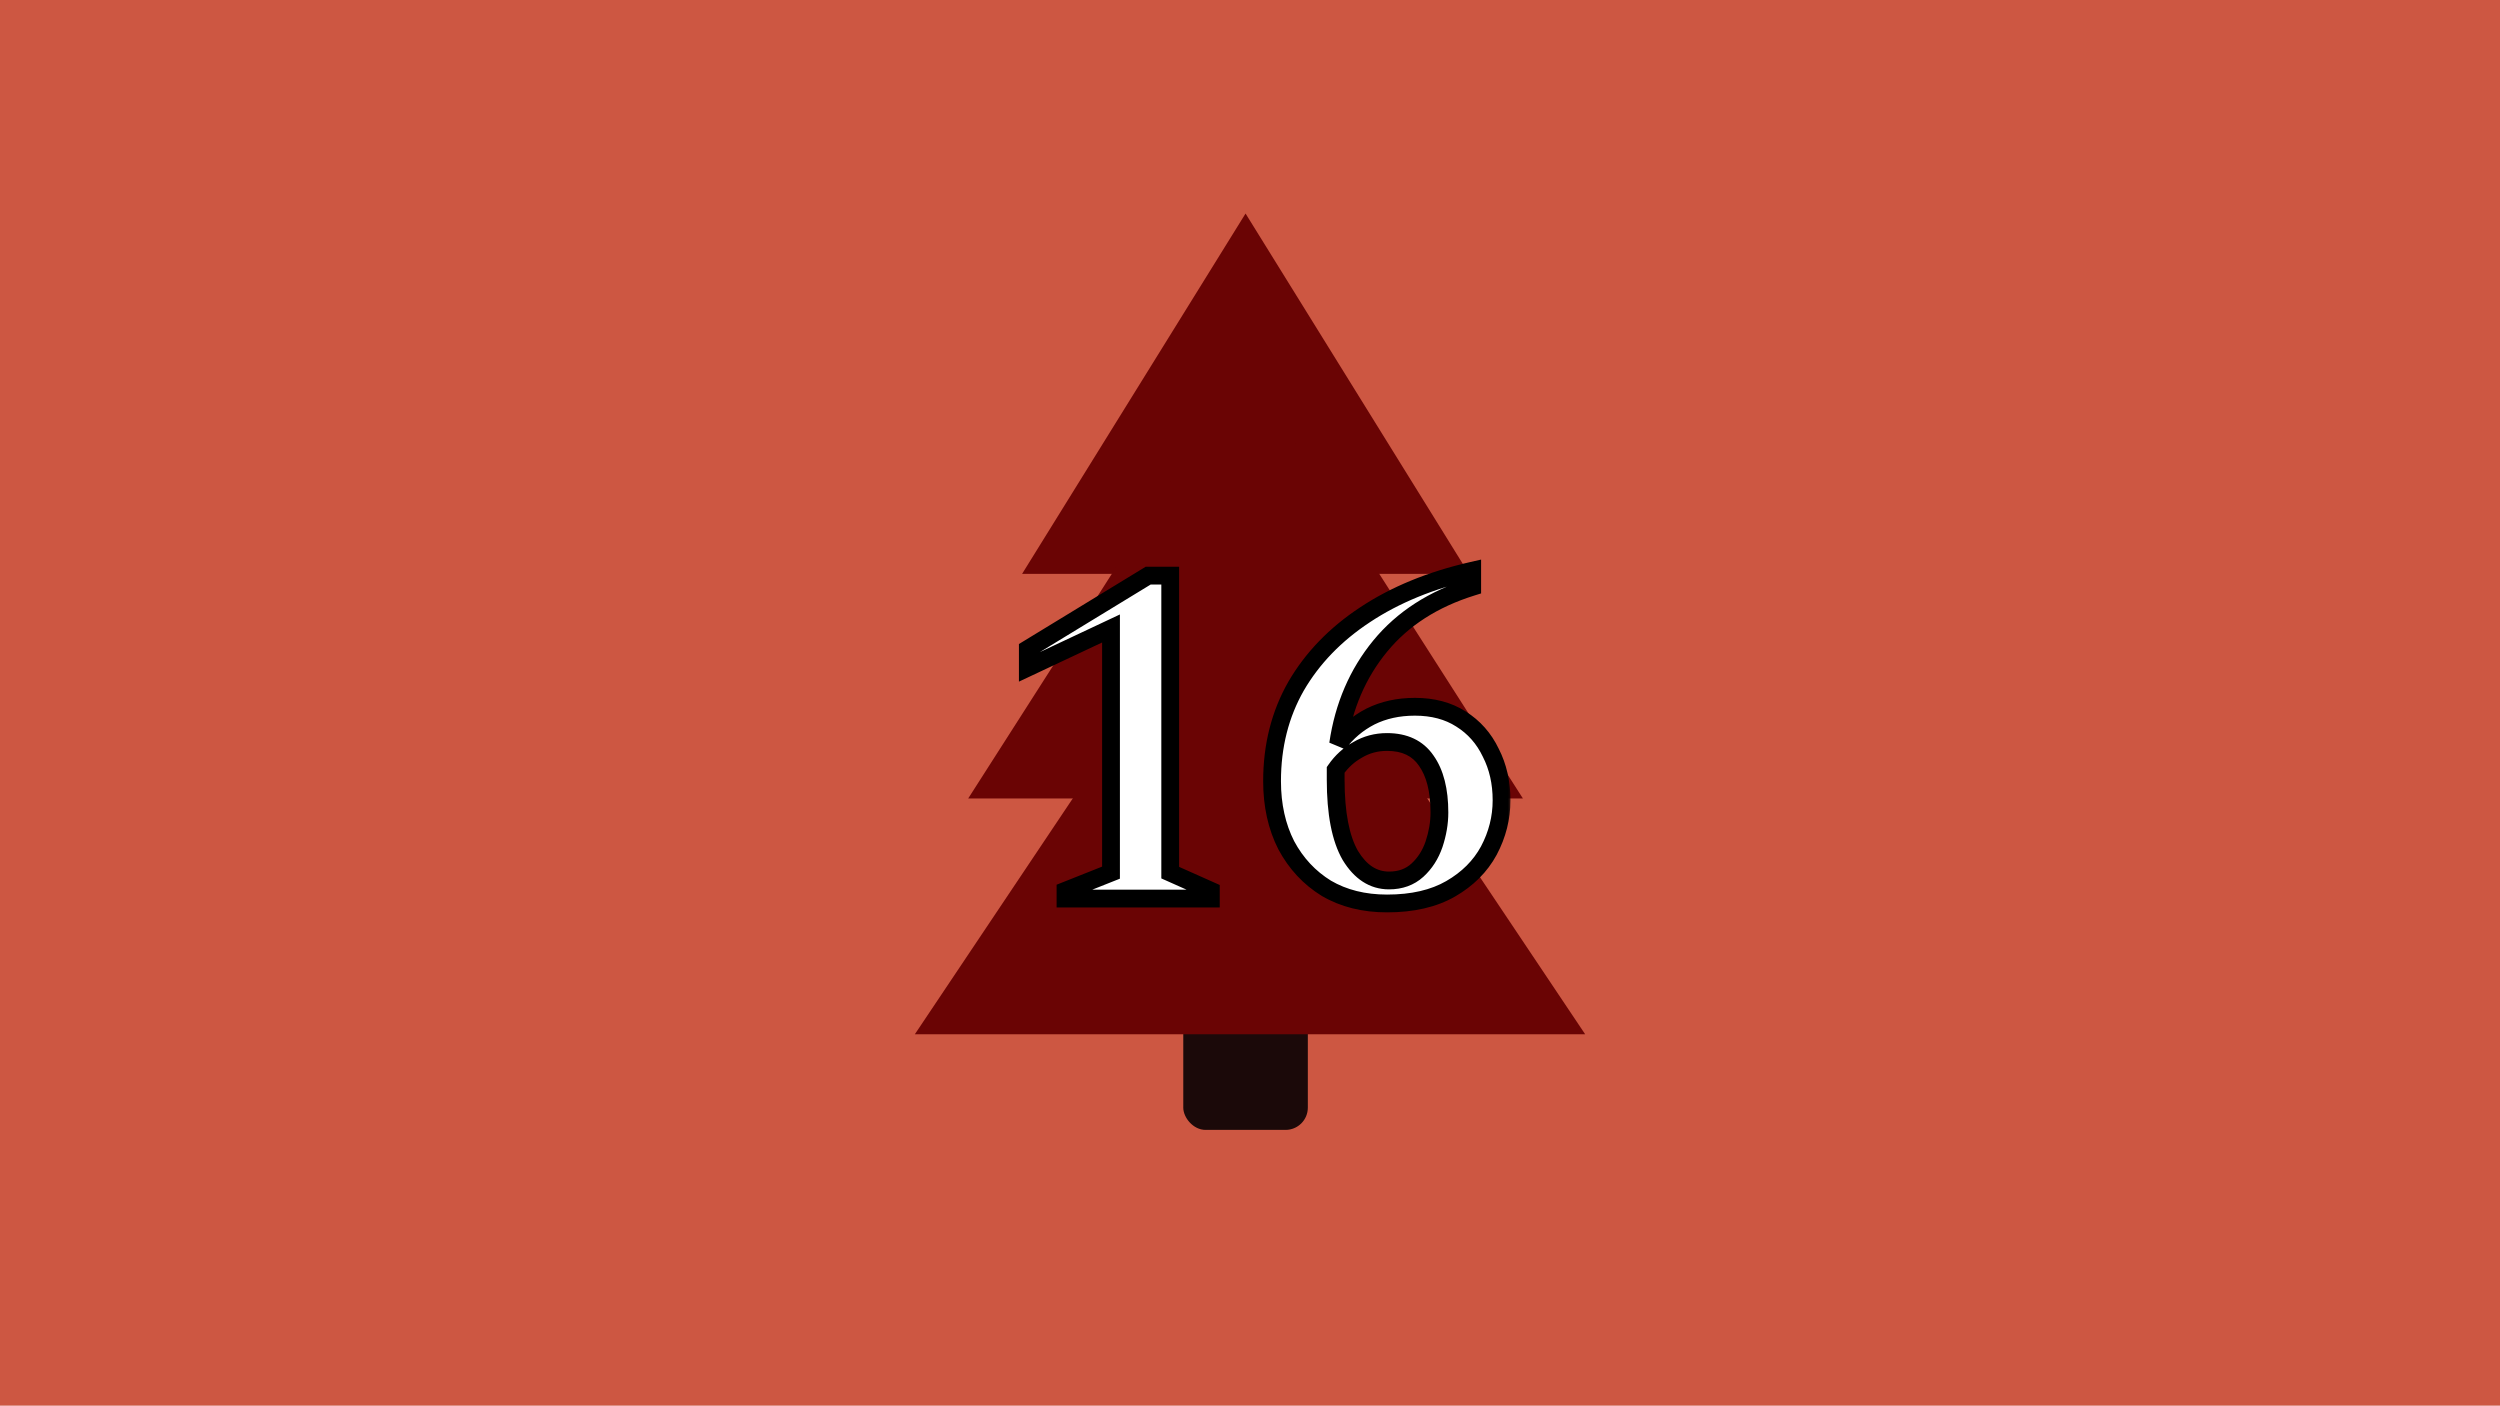 <svg width="281" height="158" viewBox="0 0 281 158" fill="none" xmlns="http://www.w3.org/2000/svg">
<rect width="281" height="158" fill="#CD5742"/>
<rect x="133" y="94" width="14" height="33" rx="2.5" fill="#1B0909"/>
<path d="M140 24L165.115 64.5H114.885L140 24Z" fill="#6A0404"/>
<path d="M140 41L171.177 89.75H108.823L140 41Z" fill="#6A0404"/>
<path d="M140.5 60L178.172 116.25H102.828L140.5 60Z" fill="#6A0404"/>
<g filter="url(#filter0_bd_2541_61)">
<mask id="path-5-outside-1_2541_61" maskUnits="userSpaceOnUse" x="114" y="58" width="56" height="41" fill="black">
<rect fill="white" x="114" y="58" width="56" height="41"/>
<path d="M119.763 97V96.12L124.878 94.085V66.64L115.528 71.04V68.95L129.058 60.7H131.533V94.085L136.098 96.12V97H119.763ZM155.905 97.55C153.302 97.55 151.028 96.982 149.085 95.845C147.178 94.672 145.675 93.058 144.575 91.005C143.512 88.915 142.98 86.513 142.98 83.8C142.98 79.84 143.878 76.283 145.675 73.13C147.508 69.977 150.093 67.3 153.43 65.1C156.803 62.863 160.818 61.213 165.475 60.15V61.965C161.112 63.322 157.665 65.54 155.135 68.62C152.605 71.7 151.028 75.367 150.405 79.62C151.395 78.3 152.605 77.273 154.035 76.54C155.502 75.807 157.17 75.44 159.04 75.44C161.057 75.44 162.78 75.898 164.21 76.815C165.677 77.732 166.795 78.997 167.565 80.61C168.372 82.187 168.775 83.965 168.775 85.945C168.775 87.925 168.298 89.813 167.345 91.61C166.392 93.37 164.962 94.8 163.055 95.9C161.148 97 158.765 97.55 155.905 97.55ZM150.13 83.635C150.13 87.412 150.68 90.253 151.78 92.16C152.917 94.03 154.365 94.965 156.125 94.965C157.408 94.965 158.472 94.58 159.315 93.81C160.158 93.04 160.782 92.068 161.185 90.895C161.588 89.685 161.79 88.493 161.79 87.32C161.79 84.827 161.295 82.883 160.305 81.49C159.352 80.097 157.885 79.4 155.905 79.4C154.695 79.4 153.595 79.693 152.605 80.28C151.615 80.83 150.79 81.582 150.13 82.535C150.13 82.902 150.13 83.268 150.13 83.635Z"/>
</mask>
<path d="M119.763 97V96.12L124.878 94.085V66.64L115.528 71.04V68.95L129.058 60.7H131.533V94.085L136.098 96.12V97H119.763ZM155.905 97.55C153.302 97.55 151.028 96.982 149.085 95.845C147.178 94.672 145.675 93.058 144.575 91.005C143.512 88.915 142.98 86.513 142.98 83.8C142.98 79.84 143.878 76.283 145.675 73.13C147.508 69.977 150.093 67.3 153.43 65.1C156.803 62.863 160.818 61.213 165.475 60.15V61.965C161.112 63.322 157.665 65.54 155.135 68.62C152.605 71.7 151.028 75.367 150.405 79.62C151.395 78.3 152.605 77.273 154.035 76.54C155.502 75.807 157.17 75.44 159.04 75.44C161.057 75.44 162.78 75.898 164.21 76.815C165.677 77.732 166.795 78.997 167.565 80.61C168.372 82.187 168.775 83.965 168.775 85.945C168.775 87.925 168.298 89.813 167.345 91.61C166.392 93.37 164.962 94.8 163.055 95.9C161.148 97 158.765 97.55 155.905 97.55ZM150.13 83.635C150.13 87.412 150.68 90.253 151.78 92.16C152.917 94.03 154.365 94.965 156.125 94.965C157.408 94.965 158.472 94.58 159.315 93.81C160.158 93.04 160.782 92.068 161.185 90.895C161.588 89.685 161.79 88.493 161.79 87.32C161.79 84.827 161.295 82.883 160.305 81.49C159.352 80.097 157.885 79.4 155.905 79.4C154.695 79.4 153.595 79.693 152.605 80.28C151.615 80.83 150.79 81.582 150.13 82.535C150.13 82.902 150.13 83.268 150.13 83.635Z" fill="white"/>
<path d="M119.763 97H118.763V98H119.763V97ZM119.763 96.12L119.393 95.191L118.763 95.442V96.12H119.763ZM124.878 94.085L125.247 95.014L125.878 94.763V94.085H124.878ZM124.878 66.64H125.878V65.064L124.452 65.735L124.878 66.64ZM115.528 71.04H114.528V72.616L115.953 71.945L115.528 71.04ZM115.528 68.95L115.007 68.096L114.528 68.388V68.95H115.528ZM129.058 60.7V59.7H128.777L128.537 59.846L129.058 60.7ZM131.533 60.7H132.533V59.7H131.533V60.7ZM131.533 94.085H130.533V94.734L131.126 94.998L131.533 94.085ZM136.098 96.12H137.098V95.471L136.505 95.207L136.098 96.12ZM136.098 97V98H137.098V97H136.098ZM120.763 97V96.12H118.763V97H120.763ZM120.132 97.049L125.247 95.014L124.508 93.156L119.393 95.191L120.132 97.049ZM125.878 94.085V66.64H123.878V94.085H125.878ZM124.452 65.735L115.102 70.135L115.953 71.945L125.303 67.545L124.452 65.735ZM116.528 71.04V68.95H114.528V71.04H116.528ZM116.048 69.804L129.578 61.554L128.537 59.846L115.007 68.096L116.048 69.804ZM129.058 61.7H131.533V59.7H129.058V61.7ZM130.533 60.7V94.085H132.533V60.7H130.533ZM131.126 94.998L135.691 97.033L136.505 95.207L131.94 93.172L131.126 94.998ZM135.098 96.12V97H137.098V96.12H135.098ZM136.098 96H119.763V98H136.098V96ZM149.085 95.845L148.561 96.697L148.57 96.703L148.58 96.708L149.085 95.845ZM144.575 91.005L143.684 91.459L143.689 91.468L143.694 91.477L144.575 91.005ZM145.675 73.13L144.81 72.627L144.806 72.635L145.675 73.13ZM153.43 65.1L153.98 65.935L153.983 65.933L153.43 65.1ZM165.475 60.15H166.475V58.896L165.252 59.175L165.475 60.15ZM165.475 61.965L165.772 62.92L166.475 62.701V61.965H165.475ZM155.135 68.62L154.362 67.985L155.135 68.62ZM150.405 79.62L149.416 79.475L151.205 80.22L150.405 79.62ZM154.035 76.54L153.588 75.645L153.579 75.65L154.035 76.54ZM164.21 76.815L163.67 77.657L163.68 77.663L164.21 76.815ZM167.565 80.61L166.663 81.041L166.668 81.053L166.675 81.066L167.565 80.61ZM167.345 91.61L168.224 92.086L168.228 92.079L167.345 91.61ZM163.055 95.9L163.555 96.766L163.055 95.9ZM151.78 92.16L150.914 92.66L150.92 92.67L150.925 92.679L151.78 92.16ZM161.185 90.895L162.131 91.22L162.134 91.211L161.185 90.895ZM160.305 81.49L159.48 82.055L159.485 82.062L159.49 82.069L160.305 81.49ZM152.605 80.28L153.091 81.154L153.103 81.147L153.115 81.14L152.605 80.28ZM150.13 82.535L149.308 81.966L149.13 82.223V82.535H150.13ZM155.905 96.55C153.451 96.55 151.357 96.016 149.59 94.982L148.58 96.708C150.699 97.948 153.152 98.55 155.905 98.55V96.55ZM149.609 94.993C147.859 93.916 146.477 92.437 145.456 90.533L143.694 91.477C144.873 93.68 146.497 95.427 148.561 96.697L149.609 94.993ZM145.466 90.552C144.485 88.623 143.98 86.38 143.98 83.8H141.98C141.98 86.646 142.538 89.207 143.684 91.459L145.466 90.552ZM143.98 83.8C143.98 79.997 144.841 76.614 146.544 73.625L144.806 72.635C142.916 75.953 141.98 79.683 141.98 83.8H143.98ZM146.54 73.633C148.288 70.625 150.76 68.058 153.98 65.935L152.88 64.265C149.426 66.542 146.729 69.328 144.81 72.627L146.54 73.633ZM153.983 65.933C157.239 63.774 161.138 62.166 165.698 61.125L165.252 59.175C160.499 60.261 156.368 61.952 152.877 64.267L153.983 65.933ZM164.475 60.15V61.965H166.475V60.15H164.475ZM165.178 61.01C160.656 62.416 157.034 64.733 154.362 67.985L155.908 69.255C158.296 66.347 161.567 64.227 165.772 62.92L165.178 61.01ZM154.362 67.985C151.708 71.217 150.063 75.056 149.416 79.475L151.394 79.765C151.994 75.677 153.502 72.183 155.908 69.255L154.362 67.985ZM151.205 80.22C152.106 79.018 153.2 78.092 154.491 77.43L153.579 75.65C152.01 76.455 150.684 77.582 149.605 79.02L151.205 80.22ZM154.482 77.434C155.792 76.78 157.303 76.44 159.04 76.44V74.44C157.037 74.44 155.212 74.834 153.588 75.646L154.482 77.434ZM159.04 76.44C160.902 76.44 162.429 76.862 163.67 77.657L164.75 75.973C163.131 74.935 161.212 74.44 159.04 74.44V76.44ZM163.68 77.663C164.98 78.475 165.972 79.593 166.663 81.041L168.467 80.179C167.618 78.4 166.374 76.988 164.74 75.967L163.68 77.663ZM166.675 81.066C167.401 82.485 167.775 84.105 167.775 85.945H169.775C169.775 83.826 169.342 81.888 168.455 80.154L166.675 81.066ZM167.775 85.945C167.775 87.757 167.341 89.485 166.462 91.141L168.228 92.079C169.256 90.142 169.775 88.093 169.775 85.945H167.775ZM166.466 91.134C165.609 92.715 164.318 94.017 162.555 95.034L163.555 96.766C165.605 95.583 167.174 94.025 168.224 92.086L166.466 91.134ZM162.555 95.034C160.84 96.024 158.641 96.55 155.905 96.55V98.55C158.889 98.55 161.457 97.976 163.555 96.766L162.555 95.034ZM149.13 83.635C149.13 87.477 149.684 90.528 150.914 92.66L152.646 91.66C151.676 89.979 151.13 87.346 151.13 83.635H149.13ZM150.925 92.679C152.193 94.764 153.928 95.965 156.125 95.965V93.965C154.802 93.965 153.641 93.296 152.635 91.641L150.925 92.679ZM156.125 95.965C157.625 95.965 158.939 95.508 159.989 94.549L158.641 93.072C158.005 93.652 157.192 93.965 156.125 93.965V95.965ZM159.989 94.549C160.967 93.656 161.678 92.538 162.131 91.22L160.239 90.57C159.886 91.599 159.35 92.424 158.641 93.072L159.989 94.549ZM162.134 91.211C162.568 89.908 162.79 88.61 162.79 87.32H160.79C160.79 88.377 160.609 89.462 160.236 90.579L162.134 91.211ZM162.79 87.32C162.79 84.71 162.274 82.535 161.12 80.911L159.49 82.069C160.316 83.232 160.79 84.943 160.79 87.32H162.79ZM161.13 80.925C159.956 79.21 158.149 78.4 155.905 78.4V80.4C157.621 80.4 158.747 80.984 159.48 82.055L161.13 80.925ZM155.905 78.4C154.525 78.4 153.248 78.737 152.095 79.42L153.115 81.14C153.942 80.65 154.865 80.4 155.905 80.4V78.4ZM152.119 79.406C150.992 80.032 150.053 80.889 149.308 81.966L150.952 83.104C151.527 82.274 152.238 81.628 153.091 81.154L152.119 79.406ZM149.13 82.535C149.13 82.536 149.13 82.536 149.13 82.537C149.13 82.538 149.13 82.539 149.13 82.539C149.13 82.54 149.13 82.541 149.13 82.541C149.13 82.542 149.13 82.543 149.13 82.544C149.13 82.544 149.13 82.545 149.13 82.546C149.13 82.546 149.13 82.547 149.13 82.548C149.13 82.549 149.13 82.549 149.13 82.55C149.13 82.551 149.13 82.552 149.13 82.552C149.13 82.553 149.13 82.554 149.13 82.554C149.13 82.555 149.13 82.556 149.13 82.556C149.13 82.557 149.13 82.558 149.13 82.559C149.13 82.559 149.13 82.56 149.13 82.561C149.13 82.561 149.13 82.562 149.13 82.563C149.13 82.564 149.13 82.564 149.13 82.565C149.13 82.566 149.13 82.567 149.13 82.567C149.13 82.568 149.13 82.569 149.13 82.569C149.13 82.57 149.13 82.571 149.13 82.572C149.13 82.572 149.13 82.573 149.13 82.574C149.13 82.574 149.13 82.575 149.13 82.576C149.13 82.576 149.13 82.577 149.13 82.578C149.13 82.579 149.13 82.579 149.13 82.58C149.13 82.581 149.13 82.582 149.13 82.582C149.13 82.583 149.13 82.584 149.13 82.584C149.13 82.585 149.13 82.586 149.13 82.587C149.13 82.587 149.13 82.588 149.13 82.589C149.13 82.589 149.13 82.59 149.13 82.591C149.13 82.592 149.13 82.592 149.13 82.593C149.13 82.594 149.13 82.594 149.13 82.595C149.13 82.596 149.13 82.597 149.13 82.597C149.13 82.598 149.13 82.599 149.13 82.6C149.13 82.6 149.13 82.601 149.13 82.602C149.13 82.602 149.13 82.603 149.13 82.604C149.13 82.605 149.13 82.605 149.13 82.606C149.13 82.607 149.13 82.607 149.13 82.608C149.13 82.609 149.13 82.609 149.13 82.61C149.13 82.611 149.13 82.612 149.13 82.612C149.13 82.613 149.13 82.614 149.13 82.615C149.13 82.615 149.13 82.616 149.13 82.617C149.13 82.617 149.13 82.618 149.13 82.619C149.13 82.62 149.13 82.62 149.13 82.621C149.13 82.622 149.13 82.622 149.13 82.623C149.13 82.624 149.13 82.624 149.13 82.625C149.13 82.626 149.13 82.627 149.13 82.627C149.13 82.628 149.13 82.629 149.13 82.629C149.13 82.63 149.13 82.631 149.13 82.632C149.13 82.632 149.13 82.633 149.13 82.634C149.13 82.635 149.13 82.635 149.13 82.636C149.13 82.637 149.13 82.637 149.13 82.638C149.13 82.639 149.13 82.64 149.13 82.64C149.13 82.641 149.13 82.642 149.13 82.642C149.13 82.643 149.13 82.644 149.13 82.645C149.13 82.645 149.13 82.646 149.13 82.647C149.13 82.647 149.13 82.648 149.13 82.649C149.13 82.65 149.13 82.65 149.13 82.651C149.13 82.652 149.13 82.652 149.13 82.653C149.13 82.654 149.13 82.655 149.13 82.655C149.13 82.656 149.13 82.657 149.13 82.657C149.13 82.658 149.13 82.659 149.13 82.66C149.13 82.66 149.13 82.661 149.13 82.662C149.13 82.662 149.13 82.663 149.13 82.664C149.13 82.665 149.13 82.665 149.13 82.666C149.13 82.667 149.13 82.668 149.13 82.668C149.13 82.669 149.13 82.67 149.13 82.67C149.13 82.671 149.13 82.672 149.13 82.672C149.13 82.673 149.13 82.674 149.13 82.675C149.13 82.675 149.13 82.676 149.13 82.677C149.13 82.677 149.13 82.678 149.13 82.679C149.13 82.68 149.13 82.68 149.13 82.681C149.13 82.682 149.13 82.683 149.13 82.683C149.13 82.684 149.13 82.685 149.13 82.685C149.13 82.686 149.13 82.687 149.13 82.688C149.13 82.688 149.13 82.689 149.13 82.69C149.13 82.69 149.13 82.691 149.13 82.692C149.13 82.693 149.13 82.693 149.13 82.694C149.13 82.695 149.13 82.695 149.13 82.696C149.13 82.697 149.13 82.698 149.13 82.698C149.13 82.699 149.13 82.7 149.13 82.7C149.13 82.701 149.13 82.702 149.13 82.703C149.13 82.703 149.13 82.704 149.13 82.705C149.13 82.705 149.13 82.706 149.13 82.707C149.13 82.708 149.13 82.708 149.13 82.709C149.13 82.71 149.13 82.71 149.13 82.711C149.13 82.712 149.13 82.713 149.13 82.713C149.13 82.714 149.13 82.715 149.13 82.716C149.13 82.716 149.13 82.717 149.13 82.718C149.13 82.718 149.13 82.719 149.13 82.72C149.13 82.721 149.13 82.721 149.13 82.722C149.13 82.723 149.13 82.723 149.13 82.724C149.13 82.725 149.13 82.725 149.13 82.726C149.13 82.727 149.13 82.728 149.13 82.728C149.13 82.729 149.13 82.73 149.13 82.731C149.13 82.731 149.13 82.732 149.13 82.733C149.13 82.733 149.13 82.734 149.13 82.735C149.13 82.736 149.13 82.736 149.13 82.737C149.13 82.738 149.13 82.738 149.13 82.739C149.13 82.74 149.13 82.74 149.13 82.741C149.13 82.742 149.13 82.743 149.13 82.743C149.13 82.744 149.13 82.745 149.13 82.746C149.13 82.746 149.13 82.747 149.13 82.748C149.13 82.748 149.13 82.749 149.13 82.75C149.13 82.751 149.13 82.751 149.13 82.752C149.13 82.753 149.13 82.753 149.13 82.754C149.13 82.755 149.13 82.756 149.13 82.756C149.13 82.757 149.13 82.758 149.13 82.758C149.13 82.759 149.13 82.76 149.13 82.761C149.13 82.761 149.13 82.762 149.13 82.763C149.13 82.763 149.13 82.764 149.13 82.765C149.13 82.766 149.13 82.766 149.13 82.767C149.13 82.768 149.13 82.769 149.13 82.769C149.13 82.77 149.13 82.771 149.13 82.771C149.13 82.772 149.13 82.773 149.13 82.773C149.13 82.774 149.13 82.775 149.13 82.776C149.13 82.776 149.13 82.777 149.13 82.778C149.13 82.778 149.13 82.779 149.13 82.78C149.13 82.781 149.13 82.781 149.13 82.782C149.13 82.783 149.13 82.784 149.13 82.784C149.13 82.785 149.13 82.786 149.13 82.786C149.13 82.787 149.13 82.788 149.13 82.788C149.13 82.789 149.13 82.79 149.13 82.791C149.13 82.791 149.13 82.792 149.13 82.793C149.13 82.793 149.13 82.794 149.13 82.795C149.13 82.796 149.13 82.796 149.13 82.797C149.13 82.798 149.13 82.799 149.13 82.799C149.13 82.8 149.13 82.801 149.13 82.801C149.13 82.802 149.13 82.803 149.13 82.804C149.13 82.804 149.13 82.805 149.13 82.806C149.13 82.806 149.13 82.807 149.13 82.808C149.13 82.809 149.13 82.809 149.13 82.81C149.13 82.811 149.13 82.811 149.13 82.812C149.13 82.813 149.13 82.814 149.13 82.814C149.13 82.815 149.13 82.816 149.13 82.816C149.13 82.817 149.13 82.818 149.13 82.819C149.13 82.819 149.13 82.82 149.13 82.821C149.13 82.822 149.13 82.822 149.13 82.823C149.13 82.824 149.13 82.824 149.13 82.825C149.13 82.826 149.13 82.826 149.13 82.827C149.13 82.828 149.13 82.829 149.13 82.829C149.13 82.83 149.13 82.831 149.13 82.832C149.13 82.832 149.13 82.833 149.13 82.834C149.13 82.834 149.13 82.835 149.13 82.836C149.13 82.837 149.13 82.837 149.13 82.838C149.13 82.839 149.13 82.839 149.13 82.84C149.13 82.841 149.13 82.841 149.13 82.842C149.13 82.843 149.13 82.844 149.13 82.844C149.13 82.845 149.13 82.846 149.13 82.847C149.13 82.847 149.13 82.848 149.13 82.849C149.13 82.849 149.13 82.85 149.13 82.851C149.13 82.852 149.13 82.852 149.13 82.853C149.13 82.854 149.13 82.854 149.13 82.855C149.13 82.856 149.13 82.856 149.13 82.857C149.13 82.858 149.13 82.859 149.13 82.859C149.13 82.86 149.13 82.861 149.13 82.862C149.13 82.862 149.13 82.863 149.13 82.864C149.13 82.864 149.13 82.865 149.13 82.866C149.13 82.867 149.13 82.867 149.13 82.868C149.13 82.869 149.13 82.869 149.13 82.87C149.13 82.871 149.13 82.872 149.13 82.872C149.13 82.873 149.13 82.874 149.13 82.874C149.13 82.875 149.13 82.876 149.13 82.877C149.13 82.877 149.13 82.878 149.13 82.879C149.13 82.879 149.13 82.88 149.13 82.881C149.13 82.882 149.13 82.882 149.13 82.883C149.13 82.884 149.13 82.885 149.13 82.885C149.13 82.886 149.13 82.887 149.13 82.887C149.13 82.888 149.13 82.889 149.13 82.889C149.13 82.89 149.13 82.891 149.13 82.892C149.13 82.892 149.13 82.893 149.13 82.894C149.13 82.894 149.13 82.895 149.13 82.896C149.13 82.897 149.13 82.897 149.13 82.898C149.13 82.899 149.13 82.9 149.13 82.9C149.13 82.901 149.13 82.902 149.13 82.902C149.13 82.903 149.13 82.904 149.13 82.904C149.13 82.905 149.13 82.906 149.13 82.907C149.13 82.907 149.13 82.908 149.13 82.909C149.13 82.909 149.13 82.91 149.13 82.911C149.13 82.912 149.13 82.912 149.13 82.913C149.13 82.914 149.13 82.915 149.13 82.915C149.13 82.916 149.13 82.917 149.13 82.917C149.13 82.918 149.13 82.919 149.13 82.92C149.13 82.92 149.13 82.921 149.13 82.922C149.13 82.922 149.13 82.923 149.13 82.924C149.13 82.925 149.13 82.925 149.13 82.926C149.13 82.927 149.13 82.927 149.13 82.928C149.13 82.929 149.13 82.93 149.13 82.93C149.13 82.931 149.13 82.932 149.13 82.933C149.13 82.933 149.13 82.934 149.13 82.935C149.13 82.935 149.13 82.936 149.13 82.937C149.13 82.938 149.13 82.938 149.13 82.939C149.13 82.94 149.13 82.94 149.13 82.941C149.13 82.942 149.13 82.942 149.13 82.943C149.13 82.944 149.13 82.945 149.13 82.945C149.13 82.946 149.13 82.947 149.13 82.948C149.13 82.948 149.13 82.949 149.13 82.95C149.13 82.95 149.13 82.951 149.13 82.952C149.13 82.953 149.13 82.953 149.13 82.954C149.13 82.955 149.13 82.955 149.13 82.956C149.13 82.957 149.13 82.957 149.13 82.958C149.13 82.959 149.13 82.96 149.13 82.96C149.13 82.961 149.13 82.962 149.13 82.963C149.13 82.963 149.13 82.964 149.13 82.965C149.13 82.965 149.13 82.966 149.13 82.967C149.13 82.968 149.13 82.968 149.13 82.969C149.13 82.97 149.13 82.97 149.13 82.971C149.13 82.972 149.13 82.973 149.13 82.973C149.13 82.974 149.13 82.975 149.13 82.975C149.13 82.976 149.13 82.977 149.13 82.978C149.13 82.978 149.13 82.979 149.13 82.98C149.13 82.98 149.13 82.981 149.13 82.982C149.13 82.983 149.13 82.983 149.13 82.984C149.13 82.985 149.13 82.986 149.13 82.986C149.13 82.987 149.13 82.988 149.13 82.988C149.13 82.989 149.13 82.99 149.13 82.99C149.13 82.991 149.13 82.992 149.13 82.993C149.13 82.993 149.13 82.994 149.13 82.995C149.13 82.996 149.13 82.996 149.13 82.997C149.13 82.998 149.13 82.998 149.13 82.999C149.13 83 149.13 83.001 149.13 83.001C149.13 83.002 149.13 83.003 149.13 83.003C149.13 83.004 149.13 83.005 149.13 83.005C149.13 83.006 149.13 83.007 149.13 83.008C149.13 83.008 149.13 83.009 149.13 83.01C149.13 83.01 149.13 83.011 149.13 83.012C149.13 83.013 149.13 83.013 149.13 83.014C149.13 83.015 149.13 83.016 149.13 83.016C149.13 83.017 149.13 83.018 149.13 83.018C149.13 83.019 149.13 83.02 149.13 83.02C149.13 83.021 149.13 83.022 149.13 83.023C149.13 83.023 149.13 83.024 149.13 83.025C149.13 83.026 149.13 83.026 149.13 83.027C149.13 83.028 149.13 83.028 149.13 83.029C149.13 83.03 149.13 83.031 149.13 83.031C149.13 83.032 149.13 83.033 149.13 83.033C149.13 83.034 149.13 83.035 149.13 83.036C149.13 83.036 149.13 83.037 149.13 83.038C149.13 83.038 149.13 83.039 149.13 83.04C149.13 83.041 149.13 83.041 149.13 83.042C149.13 83.043 149.13 83.043 149.13 83.044C149.13 83.045 149.13 83.046 149.13 83.046C149.13 83.047 149.13 83.048 149.13 83.049C149.13 83.049 149.13 83.05 149.13 83.051C149.13 83.051 149.13 83.052 149.13 83.053C149.13 83.053 149.13 83.054 149.13 83.055C149.13 83.056 149.13 83.056 149.13 83.057C149.13 83.058 149.13 83.058 149.13 83.059C149.13 83.06 149.13 83.061 149.13 83.061C149.13 83.062 149.13 83.063 149.13 83.064C149.13 83.064 149.13 83.065 149.13 83.066C149.13 83.066 149.13 83.067 149.13 83.068C149.13 83.069 149.13 83.069 149.13 83.07C149.13 83.071 149.13 83.071 149.13 83.072C149.13 83.073 149.13 83.073 149.13 83.074C149.13 83.075 149.13 83.076 149.13 83.076C149.13 83.077 149.13 83.078 149.13 83.079C149.13 83.079 149.13 83.08 149.13 83.081C149.13 83.081 149.13 83.082 149.13 83.083C149.13 83.084 149.13 83.084 149.13 83.085C149.13 83.086 149.13 83.086 149.13 83.087C149.13 83.088 149.13 83.089 149.13 83.089C149.13 83.09 149.13 83.091 149.13 83.091C149.13 83.092 149.13 83.093 149.13 83.094C149.13 83.094 149.13 83.095 149.13 83.096C149.13 83.097 149.13 83.097 149.13 83.098C149.13 83.099 149.13 83.099 149.13 83.1C149.13 83.101 149.13 83.102 149.13 83.102C149.13 83.103 149.13 83.104 149.13 83.104C149.13 83.105 149.13 83.106 149.13 83.106C149.13 83.107 149.13 83.108 149.13 83.109C149.13 83.109 149.13 83.11 149.13 83.111C149.13 83.112 149.13 83.112 149.13 83.113C149.13 83.114 149.13 83.114 149.13 83.115C149.13 83.116 149.13 83.117 149.13 83.117C149.13 83.118 149.13 83.119 149.13 83.119C149.13 83.12 149.13 83.121 149.13 83.121C149.13 83.122 149.13 83.123 149.13 83.124C149.13 83.124 149.13 83.125 149.13 83.126C149.13 83.126 149.13 83.127 149.13 83.128C149.13 83.129 149.13 83.129 149.13 83.13C149.13 83.131 149.13 83.132 149.13 83.132C149.13 83.133 149.13 83.134 149.13 83.134C149.13 83.135 149.13 83.136 149.13 83.137C149.13 83.137 149.13 83.138 149.13 83.139C149.13 83.139 149.13 83.14 149.13 83.141C149.13 83.142 149.13 83.142 149.13 83.143C149.13 83.144 149.13 83.144 149.13 83.145C149.13 83.146 149.13 83.147 149.13 83.147C149.13 83.148 149.13 83.149 149.13 83.15C149.13 83.15 149.13 83.151 149.13 83.152C149.13 83.152 149.13 83.153 149.13 83.154C149.13 83.154 149.13 83.155 149.13 83.156C149.13 83.157 149.13 83.157 149.13 83.158C149.13 83.159 149.13 83.159 149.13 83.16C149.13 83.161 149.13 83.162 149.13 83.162C149.13 83.163 149.13 83.164 149.13 83.165C149.13 83.165 149.13 83.166 149.13 83.167C149.13 83.167 149.13 83.168 149.13 83.169C149.13 83.169 149.13 83.17 149.13 83.171C149.13 83.172 149.13 83.172 149.13 83.173C149.13 83.174 149.13 83.174 149.13 83.175C149.13 83.176 149.13 83.177 149.13 83.177C149.13 83.178 149.13 83.179 149.13 83.18C149.13 83.18 149.13 83.181 149.13 83.182C149.13 83.182 149.13 83.183 149.13 83.184C149.13 83.184 149.13 83.185 149.13 83.186C149.13 83.187 149.13 83.187 149.13 83.188C149.13 83.189 149.13 83.19 149.13 83.19C149.13 83.191 149.13 83.192 149.13 83.192C149.13 83.193 149.13 83.194 149.13 83.195C149.13 83.195 149.13 83.196 149.13 83.197C149.13 83.197 149.13 83.198 149.13 83.199C149.13 83.2 149.13 83.2 149.13 83.201C149.13 83.202 149.13 83.202 149.13 83.203C149.13 83.204 149.13 83.205 149.13 83.205C149.13 83.206 149.13 83.207 149.13 83.207C149.13 83.208 149.13 83.209 149.13 83.21C149.13 83.21 149.13 83.211 149.13 83.212C149.13 83.213 149.13 83.213 149.13 83.214C149.13 83.215 149.13 83.215 149.13 83.216C149.13 83.217 149.13 83.218 149.13 83.218C149.13 83.219 149.13 83.22 149.13 83.22C149.13 83.221 149.13 83.222 149.13 83.222C149.13 83.223 149.13 83.224 149.13 83.225C149.13 83.225 149.13 83.226 149.13 83.227C149.13 83.228 149.13 83.228 149.13 83.229C149.13 83.23 149.13 83.23 149.13 83.231C149.13 83.232 149.13 83.233 149.13 83.233C149.13 83.234 149.13 83.235 149.13 83.235C149.13 83.236 149.13 83.237 149.13 83.237C149.13 83.238 149.13 83.239 149.13 83.24C149.13 83.24 149.13 83.241 149.13 83.242C149.13 83.243 149.13 83.243 149.13 83.244C149.13 83.245 149.13 83.245 149.13 83.246C149.13 83.247 149.13 83.248 149.13 83.248C149.13 83.249 149.13 83.25 149.13 83.25C149.13 83.251 149.13 83.252 149.13 83.253C149.13 83.253 149.13 83.254 149.13 83.255C149.13 83.255 149.13 83.256 149.13 83.257C149.13 83.258 149.13 83.258 149.13 83.259C149.13 83.26 149.13 83.26 149.13 83.261C149.13 83.262 149.13 83.263 149.13 83.263C149.13 83.264 149.13 83.265 149.13 83.266C149.13 83.266 149.13 83.267 149.13 83.268C149.13 83.268 149.13 83.269 149.13 83.27C149.13 83.27 149.13 83.271 149.13 83.272C149.13 83.273 149.13 83.273 149.13 83.274C149.13 83.275 149.13 83.275 149.13 83.276C149.13 83.277 149.13 83.278 149.13 83.278C149.13 83.279 149.13 83.28 149.13 83.281C149.13 83.281 149.13 83.282 149.13 83.283C149.13 83.283 149.13 83.284 149.13 83.285C149.13 83.285 149.13 83.286 149.13 83.287C149.13 83.288 149.13 83.288 149.13 83.289C149.13 83.29 149.13 83.29 149.13 83.291C149.13 83.292 149.13 83.293 149.13 83.293C149.13 83.294 149.13 83.295 149.13 83.296C149.13 83.296 149.13 83.297 149.13 83.298C149.13 83.298 149.13 83.299 149.13 83.3C149.13 83.301 149.13 83.301 149.13 83.302C149.13 83.303 149.13 83.303 149.13 83.304C149.13 83.305 149.13 83.306 149.13 83.306C149.13 83.307 149.13 83.308 149.13 83.308C149.13 83.309 149.13 83.31 149.13 83.311C149.13 83.311 149.13 83.312 149.13 83.313C149.13 83.313 149.13 83.314 149.13 83.315C149.13 83.316 149.13 83.316 149.13 83.317C149.13 83.318 149.13 83.319 149.13 83.319C149.13 83.32 149.13 83.321 149.13 83.321C149.13 83.322 149.13 83.323 149.13 83.323C149.13 83.324 149.13 83.325 149.13 83.326C149.13 83.326 149.13 83.327 149.13 83.328C149.13 83.329 149.13 83.329 149.13 83.33C149.13 83.331 149.13 83.331 149.13 83.332C149.13 83.333 149.13 83.334 149.13 83.334C149.13 83.335 149.13 83.336 149.13 83.336C149.13 83.337 149.13 83.338 149.13 83.338C149.13 83.339 149.13 83.34 149.13 83.341C149.13 83.341 149.13 83.342 149.13 83.343C149.13 83.344 149.13 83.344 149.13 83.345C149.13 83.346 149.13 83.346 149.13 83.347C149.13 83.348 149.13 83.349 149.13 83.349C149.13 83.35 149.13 83.351 149.13 83.351C149.13 83.352 149.13 83.353 149.13 83.354C149.13 83.354 149.13 83.355 149.13 83.356C149.13 83.356 149.13 83.357 149.13 83.358C149.13 83.359 149.13 83.359 149.13 83.36C149.13 83.361 149.13 83.361 149.13 83.362C149.13 83.363 149.13 83.364 149.13 83.364C149.13 83.365 149.13 83.366 149.13 83.366C149.13 83.367 149.13 83.368 149.13 83.369C149.13 83.369 149.13 83.37 149.13 83.371C149.13 83.371 149.13 83.372 149.13 83.373C149.13 83.374 149.13 83.374 149.13 83.375C149.13 83.376 149.13 83.376 149.13 83.377C149.13 83.378 149.13 83.379 149.13 83.379C149.13 83.38 149.13 83.381 149.13 83.382C149.13 83.382 149.13 83.383 149.13 83.384C149.13 83.384 149.13 83.385 149.13 83.386C149.13 83.386 149.13 83.387 149.13 83.388C149.13 83.389 149.13 83.389 149.13 83.39C149.13 83.391 149.13 83.391 149.13 83.392C149.13 83.393 149.13 83.394 149.13 83.394C149.13 83.395 149.13 83.396 149.13 83.397C149.13 83.397 149.13 83.398 149.13 83.399C149.13 83.399 149.13 83.4 149.13 83.401C149.13 83.401 149.13 83.402 149.13 83.403C149.13 83.404 149.13 83.404 149.13 83.405C149.13 83.406 149.13 83.406 149.13 83.407C149.13 83.408 149.13 83.409 149.13 83.409C149.13 83.41 149.13 83.411 149.13 83.412C149.13 83.412 149.13 83.413 149.13 83.414C149.13 83.414 149.13 83.415 149.13 83.416C149.13 83.417 149.13 83.417 149.13 83.418C149.13 83.419 149.13 83.419 149.13 83.42C149.13 83.421 149.13 83.422 149.13 83.422C149.13 83.423 149.13 83.424 149.13 83.424C149.13 83.425 149.13 83.426 149.13 83.427C149.13 83.427 149.13 83.428 149.13 83.429C149.13 83.43 149.13 83.43 149.13 83.431C149.13 83.432 149.13 83.432 149.13 83.433C149.13 83.434 149.13 83.434 149.13 83.435C149.13 83.436 149.13 83.437 149.13 83.437C149.13 83.438 149.13 83.439 149.13 83.439C149.13 83.44 149.13 83.441 149.13 83.442C149.13 83.442 149.13 83.443 149.13 83.444C149.13 83.445 149.13 83.445 149.13 83.446C149.13 83.447 149.13 83.447 149.13 83.448C149.13 83.449 149.13 83.45 149.13 83.45C149.13 83.451 149.13 83.452 149.13 83.452C149.13 83.453 149.13 83.454 149.13 83.454C149.13 83.455 149.13 83.456 149.13 83.457C149.13 83.457 149.13 83.458 149.13 83.459C149.13 83.46 149.13 83.46 149.13 83.461C149.13 83.462 149.13 83.462 149.13 83.463C149.13 83.464 149.13 83.465 149.13 83.465C149.13 83.466 149.13 83.467 149.13 83.467C149.13 83.468 149.13 83.469 149.13 83.47C149.13 83.47 149.13 83.471 149.13 83.472C149.13 83.472 149.13 83.473 149.13 83.474C149.13 83.475 149.13 83.475 149.13 83.476C149.13 83.477 149.13 83.477 149.13 83.478C149.13 83.479 149.13 83.48 149.13 83.48C149.13 83.481 149.13 83.482 149.13 83.483C149.13 83.483 149.13 83.484 149.13 83.485C149.13 83.485 149.13 83.486 149.13 83.487C149.13 83.487 149.13 83.488 149.13 83.489C149.13 83.49 149.13 83.49 149.13 83.491C149.13 83.492 149.13 83.493 149.13 83.493C149.13 83.494 149.13 83.495 149.13 83.495C149.13 83.496 149.13 83.497 149.13 83.498C149.13 83.498 149.13 83.499 149.13 83.5C149.13 83.5 149.13 83.501 149.13 83.502C149.13 83.502 149.13 83.503 149.13 83.504C149.13 83.505 149.13 83.505 149.13 83.506C149.13 83.507 149.13 83.507 149.13 83.508C149.13 83.509 149.13 83.51 149.13 83.51C149.13 83.511 149.13 83.512 149.13 83.513C149.13 83.513 149.13 83.514 149.13 83.515C149.13 83.515 149.13 83.516 149.13 83.517C149.13 83.518 149.13 83.518 149.13 83.519C149.13 83.52 149.13 83.52 149.13 83.521C149.13 83.522 149.13 83.523 149.13 83.523C149.13 83.524 149.13 83.525 149.13 83.525C149.13 83.526 149.13 83.527 149.13 83.528C149.13 83.528 149.13 83.529 149.13 83.53C149.13 83.53 149.13 83.531 149.13 83.532C149.13 83.533 149.13 83.533 149.13 83.534C149.13 83.535 149.13 83.535 149.13 83.536C149.13 83.537 149.13 83.538 149.13 83.538C149.13 83.539 149.13 83.54 149.13 83.54C149.13 83.541 149.13 83.542 149.13 83.543C149.13 83.543 149.13 83.544 149.13 83.545C149.13 83.546 149.13 83.546 149.13 83.547C149.13 83.548 149.13 83.548 149.13 83.549C149.13 83.55 149.13 83.55 149.13 83.551C149.13 83.552 149.13 83.553 149.13 83.553C149.13 83.554 149.13 83.555 149.13 83.555C149.13 83.556 149.13 83.557 149.13 83.558C149.13 83.558 149.13 83.559 149.13 83.56C149.13 83.561 149.13 83.561 149.13 83.562C149.13 83.563 149.13 83.563 149.13 83.564C149.13 83.565 149.13 83.566 149.13 83.566C149.13 83.567 149.13 83.568 149.13 83.568C149.13 83.569 149.13 83.57 149.13 83.57C149.13 83.571 149.13 83.572 149.13 83.573C149.13 83.573 149.13 83.574 149.13 83.575C149.13 83.576 149.13 83.576 149.13 83.577C149.13 83.578 149.13 83.578 149.13 83.579C149.13 83.58 149.13 83.581 149.13 83.581C149.13 83.582 149.13 83.583 149.13 83.583C149.13 83.584 149.13 83.585 149.13 83.586C149.13 83.586 149.13 83.587 149.13 83.588C149.13 83.588 149.13 83.589 149.13 83.59C149.13 83.591 149.13 83.591 149.13 83.592C149.13 83.593 149.13 83.594 149.13 83.594C149.13 83.595 149.13 83.596 149.13 83.596C149.13 83.597 149.13 83.598 149.13 83.599C149.13 83.599 149.13 83.6 149.13 83.601C149.13 83.601 149.13 83.602 149.13 83.603C149.13 83.603 149.13 83.604 149.13 83.605C149.13 83.606 149.13 83.606 149.13 83.607C149.13 83.608 149.13 83.609 149.13 83.609C149.13 83.61 149.13 83.611 149.13 83.611C149.13 83.612 149.13 83.613 149.13 83.614C149.13 83.614 149.13 83.615 149.13 83.616C149.13 83.616 149.13 83.617 149.13 83.618C149.13 83.618 149.13 83.619 149.13 83.62C149.13 83.621 149.13 83.621 149.13 83.622C149.13 83.623 149.13 83.624 149.13 83.624C149.13 83.625 149.13 83.626 149.13 83.626C149.13 83.627 149.13 83.628 149.13 83.629C149.13 83.629 149.13 83.63 149.13 83.631C149.13 83.631 149.13 83.632 149.13 83.633C149.13 83.634 149.13 83.634 149.13 83.635H151.13C151.13 83.634 151.13 83.634 151.13 83.633C151.13 83.632 151.13 83.631 151.13 83.631C151.13 83.63 151.13 83.629 151.13 83.629C151.13 83.628 151.13 83.627 151.13 83.626C151.13 83.626 151.13 83.625 151.13 83.624C151.13 83.624 151.13 83.623 151.13 83.622C151.13 83.621 151.13 83.621 151.13 83.62C151.13 83.619 151.13 83.618 151.13 83.618C151.13 83.617 151.13 83.616 151.13 83.616C151.13 83.615 151.13 83.614 151.13 83.614C151.13 83.613 151.13 83.612 151.13 83.611C151.13 83.611 151.13 83.61 151.13 83.609C151.13 83.609 151.13 83.608 151.13 83.607C151.13 83.606 151.13 83.606 151.13 83.605C151.13 83.604 151.13 83.603 151.13 83.603C151.13 83.602 151.13 83.601 151.13 83.601C151.13 83.6 151.13 83.599 151.13 83.599C151.13 83.598 151.13 83.597 151.13 83.596C151.13 83.596 151.13 83.595 151.13 83.594C151.13 83.594 151.13 83.593 151.13 83.592C151.13 83.591 151.13 83.591 151.13 83.59C151.13 83.589 151.13 83.588 151.13 83.588C151.13 83.587 151.13 83.586 151.13 83.586C151.13 83.585 151.13 83.584 151.13 83.583C151.13 83.583 151.13 83.582 151.13 83.581C151.13 83.581 151.13 83.58 151.13 83.579C151.13 83.578 151.13 83.578 151.13 83.577C151.13 83.576 151.13 83.576 151.13 83.575C151.13 83.574 151.13 83.573 151.13 83.573C151.13 83.572 151.13 83.571 151.13 83.57C151.13 83.57 151.13 83.569 151.13 83.568C151.13 83.568 151.13 83.567 151.13 83.566C151.13 83.566 151.13 83.565 151.13 83.564C151.13 83.563 151.13 83.563 151.13 83.562C151.13 83.561 151.13 83.561 151.13 83.56C151.13 83.559 151.13 83.558 151.13 83.558C151.13 83.557 151.13 83.556 151.13 83.555C151.13 83.555 151.13 83.554 151.13 83.553C151.13 83.553 151.13 83.552 151.13 83.551C151.13 83.55 151.13 83.55 151.13 83.549C151.13 83.548 151.13 83.548 151.13 83.547C151.13 83.546 151.13 83.546 151.13 83.545C151.13 83.544 151.13 83.543 151.13 83.543C151.13 83.542 151.13 83.541 151.13 83.54C151.13 83.54 151.13 83.539 151.13 83.538C151.13 83.538 151.13 83.537 151.13 83.536C151.13 83.535 151.13 83.535 151.13 83.534C151.13 83.533 151.13 83.533 151.13 83.532C151.13 83.531 151.13 83.53 151.13 83.53C151.13 83.529 151.13 83.528 151.13 83.528C151.13 83.527 151.13 83.526 151.13 83.525C151.13 83.525 151.13 83.524 151.13 83.523C151.13 83.523 151.13 83.522 151.13 83.521C151.13 83.52 151.13 83.52 151.13 83.519C151.13 83.518 151.13 83.518 151.13 83.517C151.13 83.516 151.13 83.515 151.13 83.515C151.13 83.514 151.13 83.513 151.13 83.513C151.13 83.512 151.13 83.511 151.13 83.51C151.13 83.51 151.13 83.509 151.13 83.508C151.13 83.507 151.13 83.507 151.13 83.506C151.13 83.505 151.13 83.505 151.13 83.504C151.13 83.503 151.13 83.502 151.13 83.502C151.13 83.501 151.13 83.5 151.13 83.5C151.13 83.499 151.13 83.498 151.13 83.498C151.13 83.497 151.13 83.496 151.13 83.495C151.13 83.495 151.13 83.494 151.13 83.493C151.13 83.493 151.13 83.492 151.13 83.491C151.13 83.49 151.13 83.49 151.13 83.489C151.13 83.488 151.13 83.487 151.13 83.487C151.13 83.486 151.13 83.485 151.13 83.485C151.13 83.484 151.13 83.483 151.13 83.483C151.13 83.482 151.13 83.481 151.13 83.48C151.13 83.48 151.13 83.479 151.13 83.478C151.13 83.477 151.13 83.477 151.13 83.476C151.13 83.475 151.13 83.475 151.13 83.474C151.13 83.473 151.13 83.472 151.13 83.472C151.13 83.471 151.13 83.47 151.13 83.47C151.13 83.469 151.13 83.468 151.13 83.467C151.13 83.467 151.13 83.466 151.13 83.465C151.13 83.465 151.13 83.464 151.13 83.463C151.13 83.462 151.13 83.462 151.13 83.461C151.13 83.46 151.13 83.46 151.13 83.459C151.13 83.458 151.13 83.457 151.13 83.457C151.13 83.456 151.13 83.455 151.13 83.454C151.13 83.454 151.13 83.453 151.13 83.452C151.13 83.452 151.13 83.451 151.13 83.45C151.13 83.45 151.13 83.449 151.13 83.448C151.13 83.447 151.13 83.447 151.13 83.446C151.13 83.445 151.13 83.445 151.13 83.444C151.13 83.443 151.13 83.442 151.13 83.442C151.13 83.441 151.13 83.44 151.13 83.439C151.13 83.439 151.13 83.438 151.13 83.437C151.13 83.437 151.13 83.436 151.13 83.435C151.13 83.434 151.13 83.434 151.13 83.433C151.13 83.432 151.13 83.432 151.13 83.431C151.13 83.43 151.13 83.43 151.13 83.429C151.13 83.428 151.13 83.427 151.13 83.427C151.13 83.426 151.13 83.425 151.13 83.424C151.13 83.424 151.13 83.423 151.13 83.422C151.13 83.422 151.13 83.421 151.13 83.42C151.13 83.419 151.13 83.419 151.13 83.418C151.13 83.417 151.13 83.417 151.13 83.416C151.13 83.415 151.13 83.414 151.13 83.414C151.13 83.413 151.13 83.412 151.13 83.412C151.13 83.411 151.13 83.41 151.13 83.409C151.13 83.409 151.13 83.408 151.13 83.407C151.13 83.406 151.13 83.406 151.13 83.405C151.13 83.404 151.13 83.404 151.13 83.403C151.13 83.402 151.13 83.401 151.13 83.401C151.13 83.4 151.13 83.399 151.13 83.399C151.13 83.398 151.13 83.397 151.13 83.397C151.13 83.396 151.13 83.395 151.13 83.394C151.13 83.394 151.13 83.393 151.13 83.392C151.13 83.391 151.13 83.391 151.13 83.39C151.13 83.389 151.13 83.389 151.13 83.388C151.13 83.387 151.13 83.386 151.13 83.386C151.13 83.385 151.13 83.384 151.13 83.384C151.13 83.383 151.13 83.382 151.13 83.382C151.13 83.381 151.13 83.38 151.13 83.379C151.13 83.379 151.13 83.378 151.13 83.377C151.13 83.376 151.13 83.376 151.13 83.375C151.13 83.374 151.13 83.374 151.13 83.373C151.13 83.372 151.13 83.371 151.13 83.371C151.13 83.37 151.13 83.369 151.13 83.369C151.13 83.368 151.13 83.367 151.13 83.366C151.13 83.366 151.13 83.365 151.13 83.364C151.13 83.364 151.13 83.363 151.13 83.362C151.13 83.361 151.13 83.361 151.13 83.36C151.13 83.359 151.13 83.359 151.13 83.358C151.13 83.357 151.13 83.356 151.13 83.356C151.13 83.355 151.13 83.354 151.13 83.354C151.13 83.353 151.13 83.352 151.13 83.351C151.13 83.351 151.13 83.35 151.13 83.349C151.13 83.349 151.13 83.348 151.13 83.347C151.13 83.346 151.13 83.346 151.13 83.345C151.13 83.344 151.13 83.344 151.13 83.343C151.13 83.342 151.13 83.341 151.13 83.341C151.13 83.34 151.13 83.339 151.13 83.338C151.13 83.338 151.13 83.337 151.13 83.336C151.13 83.336 151.13 83.335 151.13 83.334C151.13 83.334 151.13 83.333 151.13 83.332C151.13 83.331 151.13 83.331 151.13 83.33C151.13 83.329 151.13 83.329 151.13 83.328C151.13 83.327 151.13 83.326 151.13 83.326C151.13 83.325 151.13 83.324 151.13 83.323C151.13 83.323 151.13 83.322 151.13 83.321C151.13 83.321 151.13 83.32 151.13 83.319C151.13 83.319 151.13 83.318 151.13 83.317C151.13 83.316 151.13 83.316 151.13 83.315C151.13 83.314 151.13 83.313 151.13 83.313C151.13 83.312 151.13 83.311 151.13 83.311C151.13 83.31 151.13 83.309 151.13 83.308C151.13 83.308 151.13 83.307 151.13 83.306C151.13 83.306 151.13 83.305 151.13 83.304C151.13 83.303 151.13 83.303 151.13 83.302C151.13 83.301 151.13 83.301 151.13 83.3C151.13 83.299 151.13 83.298 151.13 83.298C151.13 83.297 151.13 83.296 151.13 83.296C151.13 83.295 151.13 83.294 151.13 83.293C151.13 83.293 151.13 83.292 151.13 83.291C151.13 83.29 151.13 83.29 151.13 83.289C151.13 83.288 151.13 83.288 151.13 83.287C151.13 83.286 151.13 83.285 151.13 83.285C151.13 83.284 151.13 83.283 151.13 83.283C151.13 83.282 151.13 83.281 151.13 83.281C151.13 83.28 151.13 83.279 151.13 83.278C151.13 83.278 151.13 83.277 151.13 83.276C151.13 83.275 151.13 83.275 151.13 83.274C151.13 83.273 151.13 83.273 151.13 83.272C151.13 83.271 151.13 83.27 151.13 83.27C151.13 83.269 151.13 83.268 151.13 83.268C151.13 83.267 151.13 83.266 151.13 83.266C151.13 83.265 151.13 83.264 151.13 83.263C151.13 83.263 151.13 83.262 151.13 83.261C151.13 83.26 151.13 83.26 151.13 83.259C151.13 83.258 151.13 83.258 151.13 83.257C151.13 83.256 151.13 83.255 151.13 83.255C151.13 83.254 151.13 83.253 151.13 83.253C151.13 83.252 151.13 83.251 151.13 83.25C151.13 83.25 151.13 83.249 151.13 83.248C151.13 83.248 151.13 83.247 151.13 83.246C151.13 83.245 151.13 83.245 151.13 83.244C151.13 83.243 151.13 83.243 151.13 83.242C151.13 83.241 151.13 83.24 151.13 83.24C151.13 83.239 151.13 83.238 151.13 83.237C151.13 83.237 151.13 83.236 151.13 83.235C151.13 83.235 151.13 83.234 151.13 83.233C151.13 83.233 151.13 83.232 151.13 83.231C151.13 83.23 151.13 83.23 151.13 83.229C151.13 83.228 151.13 83.228 151.13 83.227C151.13 83.226 151.13 83.225 151.13 83.225C151.13 83.224 151.13 83.223 151.13 83.222C151.13 83.222 151.13 83.221 151.13 83.22C151.13 83.22 151.13 83.219 151.13 83.218C151.13 83.218 151.13 83.217 151.13 83.216C151.13 83.215 151.13 83.215 151.13 83.214C151.13 83.213 151.13 83.213 151.13 83.212C151.13 83.211 151.13 83.21 151.13 83.21C151.13 83.209 151.13 83.208 151.13 83.207C151.13 83.207 151.13 83.206 151.13 83.205C151.13 83.205 151.13 83.204 151.13 83.203C151.13 83.202 151.13 83.202 151.13 83.201C151.13 83.2 151.13 83.2 151.13 83.199C151.13 83.198 151.13 83.197 151.13 83.197C151.13 83.196 151.13 83.195 151.13 83.195C151.13 83.194 151.13 83.193 151.13 83.192C151.13 83.192 151.13 83.191 151.13 83.19C151.13 83.19 151.13 83.189 151.13 83.188C151.13 83.187 151.13 83.187 151.13 83.186C151.13 83.185 151.13 83.184 151.13 83.184C151.13 83.183 151.13 83.182 151.13 83.182C151.13 83.181 151.13 83.18 151.13 83.18C151.13 83.179 151.13 83.178 151.13 83.177C151.13 83.177 151.13 83.176 151.13 83.175C151.13 83.174 151.13 83.174 151.13 83.173C151.13 83.172 151.13 83.172 151.13 83.171C151.13 83.17 151.13 83.169 151.13 83.169C151.13 83.168 151.13 83.167 151.13 83.167C151.13 83.166 151.13 83.165 151.13 83.165C151.13 83.164 151.13 83.163 151.13 83.162C151.13 83.162 151.13 83.161 151.13 83.16C151.13 83.159 151.13 83.159 151.13 83.158C151.13 83.157 151.13 83.157 151.13 83.156C151.13 83.155 151.13 83.154 151.13 83.154C151.13 83.153 151.13 83.152 151.13 83.152C151.13 83.151 151.13 83.15 151.13 83.15C151.13 83.149 151.13 83.148 151.13 83.147C151.13 83.147 151.13 83.146 151.13 83.145C151.13 83.144 151.13 83.144 151.13 83.143C151.13 83.142 151.13 83.142 151.13 83.141C151.13 83.14 151.13 83.139 151.13 83.139C151.13 83.138 151.13 83.137 151.13 83.137C151.13 83.136 151.13 83.135 151.13 83.134C151.13 83.134 151.13 83.133 151.13 83.132C151.13 83.132 151.13 83.131 151.13 83.13C151.13 83.129 151.13 83.129 151.13 83.128C151.13 83.127 151.13 83.126 151.13 83.126C151.13 83.125 151.13 83.124 151.13 83.124C151.13 83.123 151.13 83.122 151.13 83.121C151.13 83.121 151.13 83.12 151.13 83.119C151.13 83.119 151.13 83.118 151.13 83.117C151.13 83.117 151.13 83.116 151.13 83.115C151.13 83.114 151.13 83.114 151.13 83.113C151.13 83.112 151.13 83.112 151.13 83.111C151.13 83.11 151.13 83.109 151.13 83.109C151.13 83.108 151.13 83.107 151.13 83.106C151.13 83.106 151.13 83.105 151.13 83.104C151.13 83.104 151.13 83.103 151.13 83.102C151.13 83.102 151.13 83.101 151.13 83.1C151.13 83.099 151.13 83.099 151.13 83.098C151.13 83.097 151.13 83.097 151.13 83.096C151.13 83.095 151.13 83.094 151.13 83.094C151.13 83.093 151.13 83.092 151.13 83.091C151.13 83.091 151.13 83.09 151.13 83.089C151.13 83.089 151.13 83.088 151.13 83.087C151.13 83.086 151.13 83.086 151.13 83.085C151.13 83.084 151.13 83.084 151.13 83.083C151.13 83.082 151.13 83.081 151.13 83.081C151.13 83.08 151.13 83.079 151.13 83.079C151.13 83.078 151.13 83.077 151.13 83.076C151.13 83.076 151.13 83.075 151.13 83.074C151.13 83.073 151.13 83.073 151.13 83.072C151.13 83.071 151.13 83.071 151.13 83.07C151.13 83.069 151.13 83.069 151.13 83.068C151.13 83.067 151.13 83.066 151.13 83.066C151.13 83.065 151.13 83.064 151.13 83.064C151.13 83.063 151.13 83.062 151.13 83.061C151.13 83.061 151.13 83.06 151.13 83.059C151.13 83.058 151.13 83.058 151.13 83.057C151.13 83.056 151.13 83.056 151.13 83.055C151.13 83.054 151.13 83.053 151.13 83.053C151.13 83.052 151.13 83.051 151.13 83.051C151.13 83.05 151.13 83.049 151.13 83.049C151.13 83.048 151.13 83.047 151.13 83.046C151.13 83.046 151.13 83.045 151.13 83.044C151.13 83.043 151.13 83.043 151.13 83.042C151.13 83.041 151.13 83.041 151.13 83.04C151.13 83.039 151.13 83.038 151.13 83.038C151.13 83.037 151.13 83.036 151.13 83.036C151.13 83.035 151.13 83.034 151.13 83.033C151.13 83.033 151.13 83.032 151.13 83.031C151.13 83.031 151.13 83.03 151.13 83.029C151.13 83.028 151.13 83.028 151.13 83.027C151.13 83.026 151.13 83.026 151.13 83.025C151.13 83.024 151.13 83.023 151.13 83.023C151.13 83.022 151.13 83.021 151.13 83.02C151.13 83.02 151.13 83.019 151.13 83.018C151.13 83.018 151.13 83.017 151.13 83.016C151.13 83.016 151.13 83.015 151.13 83.014C151.13 83.013 151.13 83.013 151.13 83.012C151.13 83.011 151.13 83.01 151.13 83.01C151.13 83.009 151.13 83.008 151.13 83.008C151.13 83.007 151.13 83.006 151.13 83.005C151.13 83.005 151.13 83.004 151.13 83.003C151.13 83.003 151.13 83.002 151.13 83.001C151.13 83.001 151.13 83 151.13 82.999C151.13 82.998 151.13 82.998 151.13 82.997C151.13 82.996 151.13 82.996 151.13 82.995C151.13 82.994 151.13 82.993 151.13 82.993C151.13 82.992 151.13 82.991 151.13 82.99C151.13 82.99 151.13 82.989 151.13 82.988C151.13 82.988 151.13 82.987 151.13 82.986C151.13 82.986 151.13 82.985 151.13 82.984C151.13 82.983 151.13 82.983 151.13 82.982C151.13 82.981 151.13 82.98 151.13 82.98C151.13 82.979 151.13 82.978 151.13 82.978C151.13 82.977 151.13 82.976 151.13 82.975C151.13 82.975 151.13 82.974 151.13 82.973C151.13 82.973 151.13 82.972 151.13 82.971C151.13 82.97 151.13 82.97 151.13 82.969C151.13 82.968 151.13 82.968 151.13 82.967C151.13 82.966 151.13 82.965 151.13 82.965C151.13 82.964 151.13 82.963 151.13 82.963C151.13 82.962 151.13 82.961 151.13 82.96C151.13 82.96 151.13 82.959 151.13 82.958C151.13 82.957 151.13 82.957 151.13 82.956C151.13 82.955 151.13 82.955 151.13 82.954C151.13 82.953 151.13 82.953 151.13 82.952C151.13 82.951 151.13 82.95 151.13 82.95C151.13 82.949 151.13 82.948 151.13 82.948C151.13 82.947 151.13 82.946 151.13 82.945C151.13 82.945 151.13 82.944 151.13 82.943C151.13 82.942 151.13 82.942 151.13 82.941C151.13 82.94 151.13 82.94 151.13 82.939C151.13 82.938 151.13 82.938 151.13 82.937C151.13 82.936 151.13 82.935 151.13 82.935C151.13 82.934 151.13 82.933 151.13 82.933C151.13 82.932 151.13 82.931 151.13 82.93C151.13 82.93 151.13 82.929 151.13 82.928C151.13 82.927 151.13 82.927 151.13 82.926C151.13 82.925 151.13 82.925 151.13 82.924C151.13 82.923 151.13 82.922 151.13 82.922C151.13 82.921 151.13 82.92 151.13 82.92C151.13 82.919 151.13 82.918 151.13 82.917C151.13 82.917 151.13 82.916 151.13 82.915C151.13 82.915 151.13 82.914 151.13 82.913C151.13 82.912 151.13 82.912 151.13 82.911C151.13 82.91 151.13 82.909 151.13 82.909C151.13 82.908 151.13 82.907 151.13 82.907C151.13 82.906 151.13 82.905 151.13 82.904C151.13 82.904 151.13 82.903 151.13 82.902C151.13 82.902 151.13 82.901 151.13 82.9C151.13 82.9 151.13 82.899 151.13 82.898C151.13 82.897 151.13 82.897 151.13 82.896C151.13 82.895 151.13 82.894 151.13 82.894C151.13 82.893 151.13 82.892 151.13 82.892C151.13 82.891 151.13 82.89 151.13 82.889C151.13 82.889 151.13 82.888 151.13 82.887C151.13 82.887 151.13 82.886 151.13 82.885C151.13 82.885 151.13 82.884 151.13 82.883C151.13 82.882 151.13 82.882 151.13 82.881C151.13 82.88 151.13 82.879 151.13 82.879C151.13 82.878 151.13 82.877 151.13 82.877C151.13 82.876 151.13 82.875 151.13 82.874C151.13 82.874 151.13 82.873 151.13 82.872C151.13 82.872 151.13 82.871 151.13 82.87C151.13 82.869 151.13 82.869 151.13 82.868C151.13 82.867 151.13 82.867 151.13 82.866C151.13 82.865 151.13 82.864 151.13 82.864C151.13 82.863 151.13 82.862 151.13 82.862C151.13 82.861 151.13 82.86 151.13 82.859C151.13 82.859 151.13 82.858 151.13 82.857C151.13 82.856 151.13 82.856 151.13 82.855C151.13 82.854 151.13 82.854 151.13 82.853C151.13 82.852 151.13 82.852 151.13 82.851C151.13 82.85 151.13 82.849 151.13 82.849C151.13 82.848 151.13 82.847 151.13 82.847C151.13 82.846 151.13 82.845 151.13 82.844C151.13 82.844 151.13 82.843 151.13 82.842C151.13 82.841 151.13 82.841 151.13 82.84C151.13 82.839 151.13 82.839 151.13 82.838C151.13 82.837 151.13 82.837 151.13 82.836C151.13 82.835 151.13 82.834 151.13 82.834C151.13 82.833 151.13 82.832 151.13 82.832C151.13 82.831 151.13 82.83 151.13 82.829C151.13 82.829 151.13 82.828 151.13 82.827C151.13 82.826 151.13 82.826 151.13 82.825C151.13 82.824 151.13 82.824 151.13 82.823C151.13 82.822 151.13 82.822 151.13 82.821C151.13 82.82 151.13 82.819 151.13 82.819C151.13 82.818 151.13 82.817 151.13 82.816C151.13 82.816 151.13 82.815 151.13 82.814C151.13 82.814 151.13 82.813 151.13 82.812C151.13 82.811 151.13 82.811 151.13 82.81C151.13 82.809 151.13 82.809 151.13 82.808C151.13 82.807 151.13 82.806 151.13 82.806C151.13 82.805 151.13 82.804 151.13 82.804C151.13 82.803 151.13 82.802 151.13 82.801C151.13 82.801 151.13 82.8 151.13 82.799C151.13 82.799 151.13 82.798 151.13 82.797C151.13 82.796 151.13 82.796 151.13 82.795C151.13 82.794 151.13 82.793 151.13 82.793C151.13 82.792 151.13 82.791 151.13 82.791C151.13 82.79 151.13 82.789 151.13 82.788C151.13 82.788 151.13 82.787 151.13 82.786C151.13 82.786 151.13 82.785 151.13 82.784C151.13 82.784 151.13 82.783 151.13 82.782C151.13 82.781 151.13 82.781 151.13 82.78C151.13 82.779 151.13 82.778 151.13 82.778C151.13 82.777 151.13 82.776 151.13 82.776C151.13 82.775 151.13 82.774 151.13 82.773C151.13 82.773 151.13 82.772 151.13 82.771C151.13 82.771 151.13 82.77 151.13 82.769C151.13 82.769 151.13 82.768 151.13 82.767C151.13 82.766 151.13 82.766 151.13 82.765C151.13 82.764 151.13 82.763 151.13 82.763C151.13 82.762 151.13 82.761 151.13 82.761C151.13 82.76 151.13 82.759 151.13 82.758C151.13 82.758 151.13 82.757 151.13 82.756C151.13 82.756 151.13 82.755 151.13 82.754C151.13 82.753 151.13 82.753 151.13 82.752C151.13 82.751 151.13 82.751 151.13 82.75C151.13 82.749 151.13 82.748 151.13 82.748C151.13 82.747 151.13 82.746 151.13 82.746C151.13 82.745 151.13 82.744 151.13 82.743C151.13 82.743 151.13 82.742 151.13 82.741C151.13 82.74 151.13 82.74 151.13 82.739C151.13 82.738 151.13 82.738 151.13 82.737C151.13 82.736 151.13 82.736 151.13 82.735C151.13 82.734 151.13 82.733 151.13 82.733C151.13 82.732 151.13 82.731 151.13 82.731C151.13 82.73 151.13 82.729 151.13 82.728C151.13 82.728 151.13 82.727 151.13 82.726C151.13 82.725 151.13 82.725 151.13 82.724C151.13 82.723 151.13 82.723 151.13 82.722C151.13 82.721 151.13 82.721 151.13 82.72C151.13 82.719 151.13 82.718 151.13 82.718C151.13 82.717 151.13 82.716 151.13 82.716C151.13 82.715 151.13 82.714 151.13 82.713C151.13 82.713 151.13 82.712 151.13 82.711C151.13 82.71 151.13 82.71 151.13 82.709C151.13 82.708 151.13 82.708 151.13 82.707C151.13 82.706 151.13 82.705 151.13 82.705C151.13 82.704 151.13 82.703 151.13 82.703C151.13 82.702 151.13 82.701 151.13 82.7C151.13 82.7 151.13 82.699 151.13 82.698C151.13 82.698 151.13 82.697 151.13 82.696C151.13 82.695 151.13 82.695 151.13 82.694C151.13 82.693 151.13 82.693 151.13 82.692C151.13 82.691 151.13 82.69 151.13 82.69C151.13 82.689 151.13 82.688 151.13 82.688C151.13 82.687 151.13 82.686 151.13 82.685C151.13 82.685 151.13 82.684 151.13 82.683C151.13 82.683 151.13 82.682 151.13 82.681C151.13 82.68 151.13 82.68 151.13 82.679C151.13 82.678 151.13 82.677 151.13 82.677C151.13 82.676 151.13 82.675 151.13 82.675C151.13 82.674 151.13 82.673 151.13 82.672C151.13 82.672 151.13 82.671 151.13 82.67C151.13 82.67 151.13 82.669 151.13 82.668C151.13 82.668 151.13 82.667 151.13 82.666C151.13 82.665 151.13 82.665 151.13 82.664C151.13 82.663 151.13 82.662 151.13 82.662C151.13 82.661 151.13 82.66 151.13 82.66C151.13 82.659 151.13 82.658 151.13 82.657C151.13 82.657 151.13 82.656 151.13 82.655C151.13 82.655 151.13 82.654 151.13 82.653C151.13 82.652 151.13 82.652 151.13 82.651C151.13 82.65 151.13 82.65 151.13 82.649C151.13 82.648 151.13 82.647 151.13 82.647C151.13 82.646 151.13 82.645 151.13 82.645C151.13 82.644 151.13 82.643 151.13 82.642C151.13 82.642 151.13 82.641 151.13 82.64C151.13 82.64 151.13 82.639 151.13 82.638C151.13 82.637 151.13 82.637 151.13 82.636C151.13 82.635 151.13 82.635 151.13 82.634C151.13 82.633 151.13 82.632 151.13 82.632C151.13 82.631 151.13 82.63 151.13 82.629C151.13 82.629 151.13 82.628 151.13 82.627C151.13 82.627 151.13 82.626 151.13 82.625C151.13 82.624 151.13 82.624 151.13 82.623C151.13 82.622 151.13 82.622 151.13 82.621C151.13 82.62 151.13 82.62 151.13 82.619C151.13 82.618 151.13 82.617 151.13 82.617C151.13 82.616 151.13 82.615 151.13 82.615C151.13 82.614 151.13 82.613 151.13 82.612C151.13 82.612 151.13 82.611 151.13 82.61C151.13 82.609 151.13 82.609 151.13 82.608C151.13 82.607 151.13 82.607 151.13 82.606C151.13 82.605 151.13 82.605 151.13 82.604C151.13 82.603 151.13 82.602 151.13 82.602C151.13 82.601 151.13 82.6 151.13 82.6C151.13 82.599 151.13 82.598 151.13 82.597C151.13 82.597 151.13 82.596 151.13 82.595C151.13 82.594 151.13 82.594 151.13 82.593C151.13 82.592 151.13 82.592 151.13 82.591C151.13 82.59 151.13 82.589 151.13 82.589C151.13 82.588 151.13 82.587 151.13 82.587C151.13 82.586 151.13 82.585 151.13 82.584C151.13 82.584 151.13 82.583 151.13 82.582C151.13 82.582 151.13 82.581 151.13 82.58C151.13 82.579 151.13 82.579 151.13 82.578C151.13 82.577 151.13 82.576 151.13 82.576C151.13 82.575 151.13 82.574 151.13 82.574C151.13 82.573 151.13 82.572 151.13 82.572C151.13 82.571 151.13 82.57 151.13 82.569C151.13 82.569 151.13 82.568 151.13 82.567C151.13 82.567 151.13 82.566 151.13 82.565C151.13 82.564 151.13 82.564 151.13 82.563C151.13 82.562 151.13 82.561 151.13 82.561C151.13 82.56 151.13 82.559 151.13 82.559C151.13 82.558 151.13 82.557 151.13 82.556C151.13 82.556 151.13 82.555 151.13 82.554C151.13 82.554 151.13 82.553 151.13 82.552C151.13 82.552 151.13 82.551 151.13 82.55C151.13 82.549 151.13 82.549 151.13 82.548C151.13 82.547 151.13 82.546 151.13 82.546C151.13 82.545 151.13 82.544 151.13 82.544C151.13 82.543 151.13 82.542 151.13 82.541C151.13 82.541 151.13 82.54 151.13 82.539C151.13 82.539 151.13 82.538 151.13 82.537C151.13 82.536 151.13 82.536 151.13 82.535H149.13Z" fill="black" mask="url(#path-5-outside-1_2541_61)"/>
</g>
<defs>
<filter id="filter0_bd_2541_61" x="111.528" y="56.15" width="61.247" height="49.4" filterUnits="userSpaceOnUse" color-interpolation-filters="sRGB">
<feFlood flood-opacity="0" result="BackgroundImageFix"/>
<feGaussianBlur in="BackgroundImageFix" stdDeviation="2"/>
<feComposite in2="SourceAlpha" operator="in" result="effect1_backgroundBlur_2541_61"/>
<feColorMatrix in="SourceAlpha" type="matrix" values="0 0 0 0 0 0 0 0 0 0 0 0 0 0 0 0 0 0 127 0" result="hardAlpha"/>
<feOffset dy="4"/>
<feGaussianBlur stdDeviation="2"/>
<feComposite in2="hardAlpha" operator="out"/>
<feColorMatrix type="matrix" values="0 0 0 0 0 0 0 0 0 0 0 0 0 0 0 0 0 0 0.25 0"/>
<feBlend mode="normal" in2="effect1_backgroundBlur_2541_61" result="effect2_dropShadow_2541_61"/>
<feBlend mode="normal" in="SourceGraphic" in2="effect2_dropShadow_2541_61" result="shape"/>
</filter>
</defs>
</svg>
